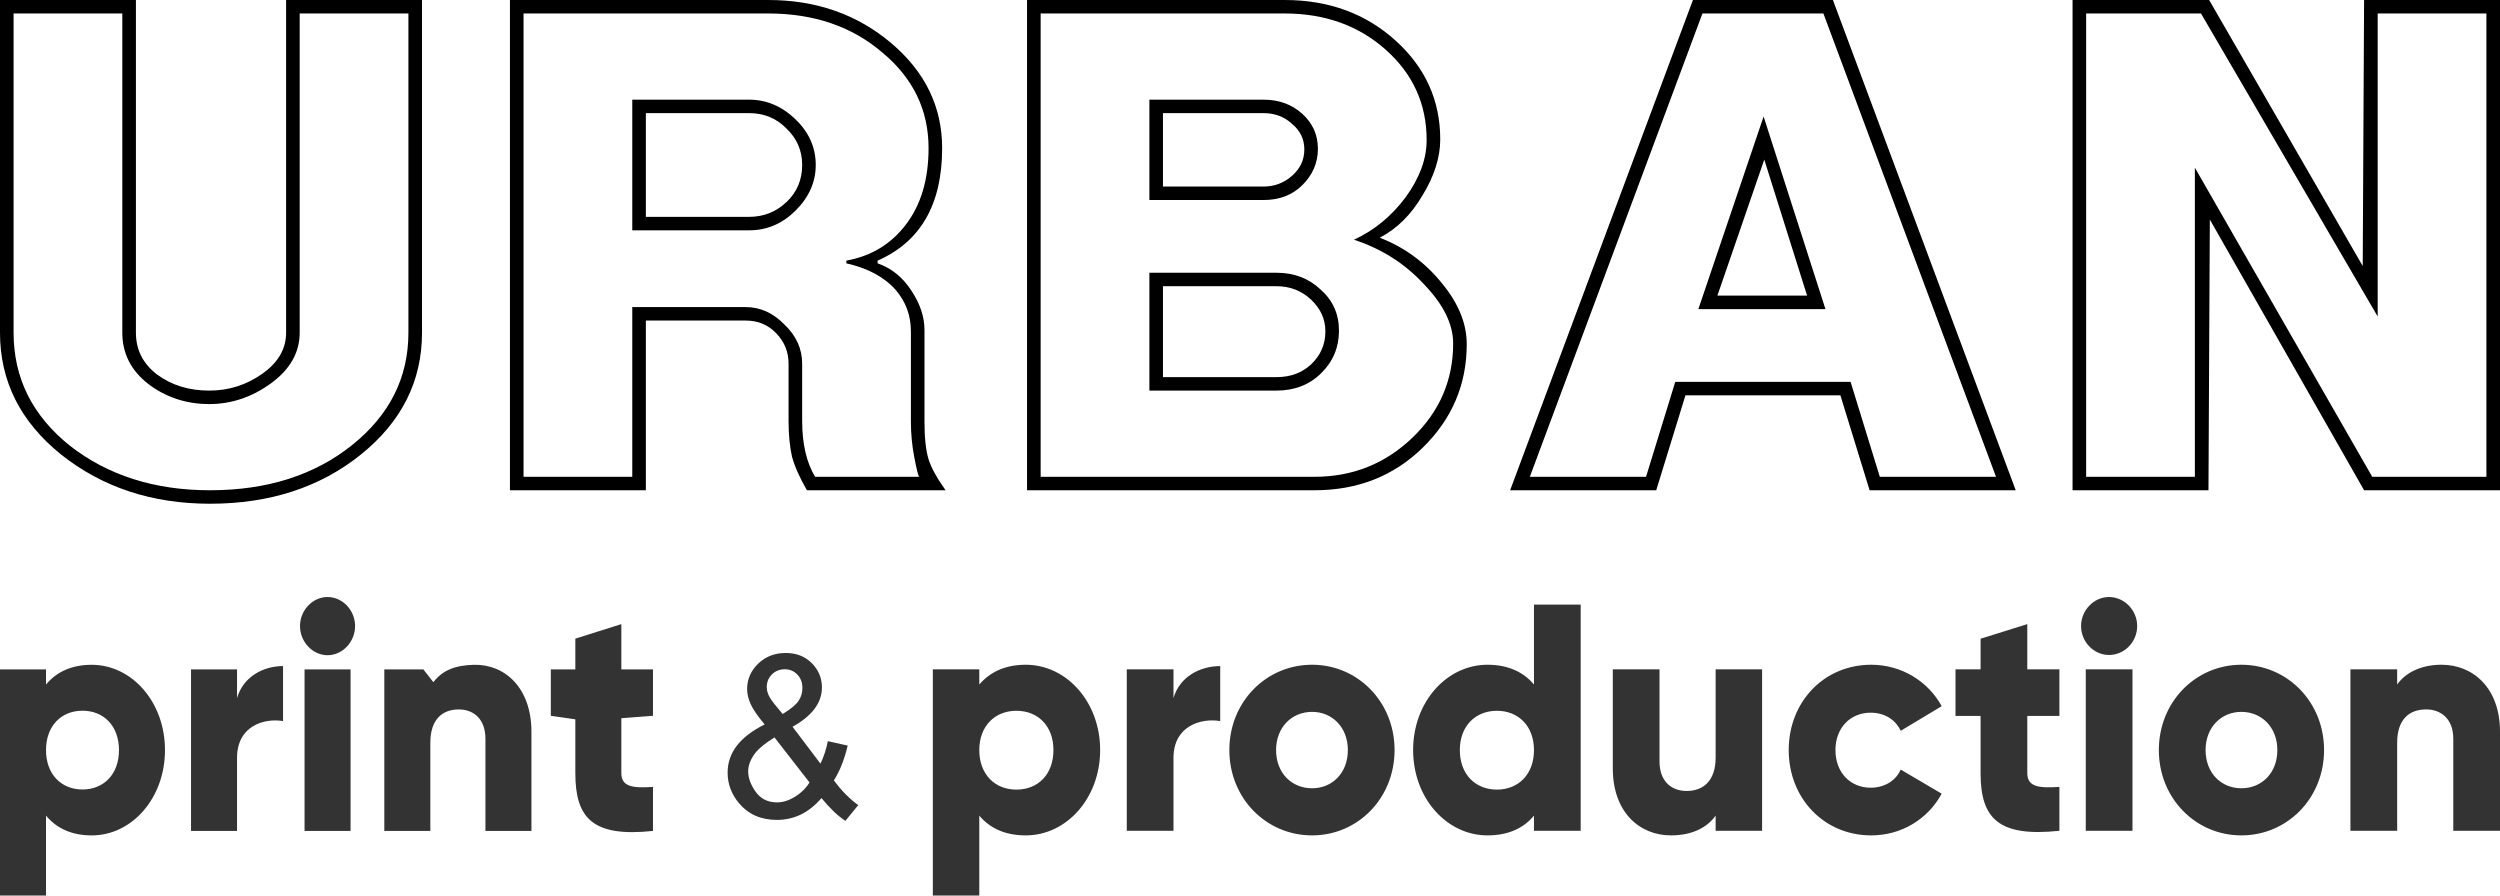 <svg width="134" height="48" viewBox="0 0 134 48" fill="none" xmlns="http://www.w3.org/2000/svg">
<path d="M44.032 42.778C43.695 43.168 43.327 43.461 42.929 43.658C42.531 43.85 42.101 43.947 41.639 43.947C40.785 43.947 40.109 43.648 39.608 43.05C39.203 42.562 39 42.017 39 41.415C39 40.88 39.165 40.398 39.495 39.969C39.828 39.536 40.325 39.157 40.985 38.83C40.609 38.382 40.359 38.018 40.234 37.738C40.109 37.459 40.046 37.19 40.046 36.93C40.046 36.41 40.242 35.96 40.632 35.578C41.026 35.193 41.521 35 42.116 35C42.685 35 43.149 35.181 43.509 35.543C43.873 35.905 44.055 36.34 44.055 36.847C44.055 37.669 43.53 38.372 42.48 38.954L43.976 40.931C44.146 40.585 44.279 40.184 44.374 39.727L45.437 39.963C45.255 40.719 45.009 41.34 44.698 41.828C45.081 42.355 45.515 42.798 46 43.156L45.312 44C44.899 43.725 44.472 43.317 44.032 42.778ZM41.951 38.27C42.395 37.998 42.681 37.76 42.81 37.555C42.943 37.351 43.009 37.125 43.009 36.877C43.009 36.582 42.918 36.342 42.736 36.157C42.558 35.968 42.334 35.873 42.065 35.873C41.788 35.873 41.557 35.966 41.371 36.151C41.189 36.336 41.098 36.562 41.098 36.83C41.098 36.963 41.13 37.105 41.195 37.254C41.263 37.4 41.364 37.555 41.496 37.721L41.951 38.27ZM43.39 41.94L41.513 39.527C40.96 39.869 40.587 40.188 40.393 40.483C40.2 40.774 40.103 41.063 40.103 41.35C40.103 41.7 40.238 42.064 40.507 42.442C40.776 42.82 41.157 43.008 41.65 43.008C41.957 43.008 42.273 42.91 42.599 42.713C42.929 42.513 43.193 42.255 43.39 41.94Z" fill="#333333"/>
<path d="M4.917 35.633C3.813 35.633 3.01 36.034 2.466 36.692V35.88H0V48H2.466V43.718C3.01 44.376 3.813 44.778 4.917 44.778C7.067 44.778 8.843 42.786 8.843 40.205C8.843 37.624 7.067 35.633 4.917 35.633ZM4.422 42.316C3.286 42.316 2.466 41.504 2.466 40.205C2.466 38.906 3.286 38.094 4.422 38.094C5.557 38.094 6.377 38.906 6.377 40.205C6.377 41.504 5.557 42.316 4.422 42.316ZM12.705 37.419V35.88H10.239V44.538H12.705V40.624C12.705 38.906 14.157 38.479 15.171 38.65V35.701C14.133 35.701 13.038 36.256 12.705 37.419ZM17.557 35.12C18.36 35.12 19.033 34.402 19.033 33.556C19.033 32.709 18.36 32 17.557 32C16.754 32 16.08 32.709 16.08 33.556C16.08 34.402 16.754 35.12 17.557 35.12ZM16.324 44.538H18.79V35.88H16.324V44.538ZM25.41 35.633C24.348 35.658 23.706 35.949 23.228 36.564L22.692 35.88H20.599V44.538H23.066V39.812C23.066 38.581 23.69 38.026 24.591 38.026C25.378 38.026 26.019 38.53 26.019 39.598V44.538H28.485V39.222C28.485 36.88 27.073 35.598 25.41 35.633ZM35 38.367V35.88H33.304V33.453L30.838 34.231V35.88H29.524V38.367L30.838 38.556V41.436C30.838 43.863 31.771 44.88 35 44.538V42.179C33.913 42.248 33.304 42.179 33.304 41.436V38.496L35 38.367Z" fill="#333333"/>
<path d="M54.981 35.63C53.861 35.63 53.05 36.036 52.49 36.69V35.877H50V48H52.49V43.717C53.05 44.385 53.861 44.777 54.981 44.777C57.163 44.777 58.968 42.788 58.968 40.203C58.968 37.619 57.163 35.63 54.981 35.63ZM54.477 42.323C53.33 42.323 52.49 41.51 52.49 40.203C52.49 38.911 53.33 38.098 54.477 38.098C55.638 38.098 56.464 38.911 56.464 40.203C56.464 41.51 55.638 42.323 54.477 42.323ZM62.899 37.416V35.877H60.395V44.53H62.899V40.624C62.899 38.911 64.368 38.475 65.404 38.65V35.702C64.34 35.702 63.235 36.254 62.899 37.416ZM70.328 44.777C72.777 44.777 74.749 42.788 74.749 40.203C74.749 37.619 72.777 35.63 70.328 35.63C67.866 35.63 65.893 37.619 65.893 40.203C65.893 42.788 67.866 44.777 70.328 44.777ZM70.328 42.251C69.237 42.251 68.398 41.437 68.398 40.203C68.398 38.984 69.237 38.156 70.328 38.156C71.406 38.156 72.245 38.984 72.245 40.203C72.245 41.437 71.406 42.251 70.328 42.251ZM82.221 32.407V36.69C81.675 36.036 80.849 35.63 79.73 35.63C77.548 35.63 75.743 37.619 75.743 40.203C75.743 42.788 77.548 44.777 79.73 44.777C80.849 44.777 81.675 44.385 82.221 43.717V44.53H84.725V32.407H82.221ZM80.234 42.323C79.087 42.323 78.247 41.51 78.247 40.203C78.247 38.911 79.087 38.098 80.234 38.098C81.381 38.098 82.221 38.911 82.221 40.203C82.221 41.51 81.381 42.323 80.234 42.323ZM91.958 35.877V40.61C91.958 41.829 91.314 42.396 90.405 42.396C89.594 42.396 88.95 41.888 88.95 40.813V35.877H86.446V41.191C86.446 43.528 87.873 44.777 89.566 44.777C90.671 44.777 91.496 44.37 91.958 43.717V44.53H94.448V35.877H91.958ZM100.296 44.777C101.933 44.777 103.346 43.891 104.074 42.541L101.877 41.249C101.612 41.858 100.996 42.221 100.268 42.221C99.177 42.221 98.38 41.408 98.38 40.203C98.38 39.013 99.177 38.2 100.268 38.2C100.996 38.2 101.598 38.563 101.877 39.172L104.074 37.851C103.346 36.515 101.919 35.63 100.296 35.63C97.764 35.63 95.875 37.619 95.875 40.203C95.875 42.788 97.764 44.777 100.296 44.777ZM110.384 38.374V35.877H108.663V33.452L106.159 34.236V35.877H104.815V38.374H106.159V41.437C106.159 43.862 107.11 44.878 110.384 44.53V42.178C109.278 42.251 108.663 42.178 108.663 41.437V38.374H110.384ZM113.042 35.107C113.867 35.107 114.553 34.41 114.553 33.553C114.553 32.711 113.867 32 113.042 32C112.231 32 111.545 32.711 111.545 33.553C111.545 34.41 112.231 35.107 113.042 35.107ZM111.797 44.53H114.301V35.877H111.797V44.53ZM120.135 44.777C122.598 44.777 124.57 42.788 124.57 40.203C124.57 37.619 122.598 35.63 120.135 35.63C117.687 35.63 115.714 37.619 115.714 40.203C115.714 42.788 117.687 44.777 120.135 44.777ZM120.135 42.251C119.058 42.251 118.219 41.437 118.219 40.203C118.219 38.984 119.058 38.156 120.135 38.156C121.227 38.156 122.066 38.984 122.066 40.203C122.066 41.437 121.227 42.251 120.135 42.251ZM130.866 35.63C129.775 35.63 128.935 36.051 128.488 36.69V35.877H125.983V44.53H128.488V39.811C128.488 38.577 129.117 38.025 130.041 38.025C130.838 38.025 131.496 38.534 131.496 39.593V44.53H134V39.216C134 36.878 132.559 35.63 130.866 35.63Z" fill="#333333"/>
<path d="M0 0H7.285V17.832C7.285 18.746 7.661 19.492 8.414 20.07C9.191 20.647 10.126 20.936 11.219 20.936C12.263 20.936 13.21 20.635 14.06 20.033C14.91 19.432 15.335 18.698 15.335 17.832V0H22.62V17.832C22.62 20.43 21.527 22.608 19.341 24.365C17.156 26.122 14.461 27 11.255 27C8.147 27 5.488 26.122 3.278 24.365C1.093 22.608 0 20.43 0 17.832V0ZM6.556 0.722H0.728V17.832C0.728 20.262 1.736 22.283 3.752 23.896C5.792 25.484 8.293 26.278 11.255 26.278C14.315 26.278 16.852 25.472 18.868 23.86C20.884 22.247 21.891 20.238 21.891 17.832V0.722H16.063V17.832C16.063 18.89 15.553 19.793 14.534 20.539C13.514 21.285 12.409 21.658 11.219 21.658C9.98 21.658 8.888 21.297 7.941 20.575C7.018 19.853 6.556 18.939 6.556 17.832V0.722Z" fill="black"/>
<path d="M27.333 26.278V0H41.175C43.749 0 45.946 0.77 47.768 2.31C49.589 3.85 50.499 5.727 50.499 7.941C50.499 10.949 49.346 12.959 47.039 13.969V14.114C47.792 14.378 48.399 14.872 48.86 15.594C49.322 16.291 49.552 16.989 49.552 17.687V22.596C49.552 23.463 49.625 24.136 49.771 24.618C49.917 25.075 50.22 25.628 50.682 26.278H43.251C42.862 25.604 42.595 25.003 42.45 24.473C42.328 23.92 42.267 23.282 42.267 22.56V19.492C42.267 18.866 42.049 18.325 41.612 17.868C41.175 17.41 40.628 17.182 39.973 17.182H34.618V26.278H27.333ZM34.618 6.064V11.623H40.155C40.932 11.623 41.6 11.358 42.158 10.829C42.717 10.3 42.996 9.638 42.996 8.844C42.996 8.074 42.717 7.424 42.158 6.894C41.624 6.341 40.956 6.064 40.155 6.064H34.618ZM28.062 0.722V25.556H33.89V16.46H39.973C40.75 16.46 41.442 16.773 42.049 17.398C42.68 18 42.996 18.698 42.996 19.492V22.56C42.996 23.787 43.227 24.786 43.688 25.556H49.261C49.212 25.484 49.127 25.135 49.006 24.509C48.885 23.884 48.824 23.246 48.824 22.596V17.759C48.824 16.917 48.557 16.183 48.023 15.557C47.416 14.86 46.529 14.378 45.364 14.114V13.969C46.699 13.729 47.768 13.079 48.569 12.02C49.37 10.961 49.771 9.602 49.771 7.941C49.771 5.896 48.945 4.187 47.294 2.816C45.667 1.42 43.627 0.722 41.175 0.722H28.062ZM33.89 12.345V5.342H40.155C41.078 5.342 41.903 5.691 42.632 6.389C43.36 7.087 43.724 7.905 43.724 8.844C43.724 9.758 43.36 10.576 42.632 11.298C41.928 11.996 41.102 12.345 40.155 12.345H33.89Z" fill="black"/>
<path d="M55.05 26.278V0H68.855C71.211 0 73.19 0.722 74.793 2.166C76.395 3.61 77.197 5.378 77.197 7.472C77.197 8.434 76.881 9.433 76.249 10.468C75.642 11.503 74.877 12.261 73.955 12.742C75.266 13.247 76.371 14.053 77.269 15.16C78.168 16.243 78.617 17.338 78.617 18.445C78.617 20.611 77.828 22.464 76.249 24.004C74.695 25.52 72.765 26.278 70.458 26.278H55.05ZM62.335 6.064V9.999H67.726C68.309 9.999 68.819 9.806 69.256 9.421C69.693 9.036 69.912 8.567 69.912 8.013C69.912 7.46 69.693 7.003 69.256 6.642C68.843 6.257 68.333 6.064 67.726 6.064H62.335ZM62.335 15.341V20.214H68.418C69.171 20.214 69.79 19.985 70.276 19.528C70.786 19.047 71.041 18.457 71.041 17.759C71.041 17.11 70.786 16.544 70.276 16.063C69.766 15.582 69.147 15.341 68.418 15.341H62.335ZM55.779 0.722V25.556H70.458C72.498 25.556 74.246 24.858 75.703 23.463C77.16 22.067 77.889 20.382 77.889 18.409C77.889 17.374 77.367 16.316 76.322 15.233C75.302 14.126 74.052 13.332 72.571 12.85C73.663 12.345 74.586 11.587 75.339 10.576C76.092 9.541 76.468 8.519 76.468 7.508C76.468 5.583 75.74 3.971 74.282 2.671C72.826 1.372 71.016 0.722 68.855 0.722H55.779ZM61.607 10.721V5.342H67.726C68.552 5.342 69.244 5.595 69.802 6.1C70.361 6.606 70.64 7.231 70.64 7.977C70.64 8.723 70.361 9.373 69.802 9.926C69.268 10.456 68.576 10.721 67.726 10.721H61.607ZM61.607 20.936V14.619H68.418C69.365 14.619 70.154 14.92 70.786 15.521C71.441 16.099 71.769 16.833 71.769 17.723C71.769 18.614 71.454 19.372 70.822 19.997C70.191 20.623 69.389 20.936 68.418 20.936H61.607Z" fill="black"/>
<path d="M80.943 26.278L90.741 0H98.244L108.043 26.278H100.211L98.645 21.189H90.34L88.774 26.278H80.943ZM96.86 15.846L94.565 8.555L92.052 15.846H96.86ZM91.251 0.722L81.999 25.556H88.228L89.794 20.467H99.191L100.758 25.556H106.986L97.734 0.722H91.251ZM97.844 16.568H91.032L94.529 6.245L97.844 16.568Z" fill="black"/>
<path d="M111.089 26.278V0H118.41L126.642 14.258L126.715 0H134V26.278H126.715L118.447 11.767L118.374 26.278H111.089ZM111.817 0.722V25.556H117.645V8.988L127.152 25.556H133.271V0.722H127.444V16.965L117.973 0.722H111.817Z" fill="black"/>
</svg>
